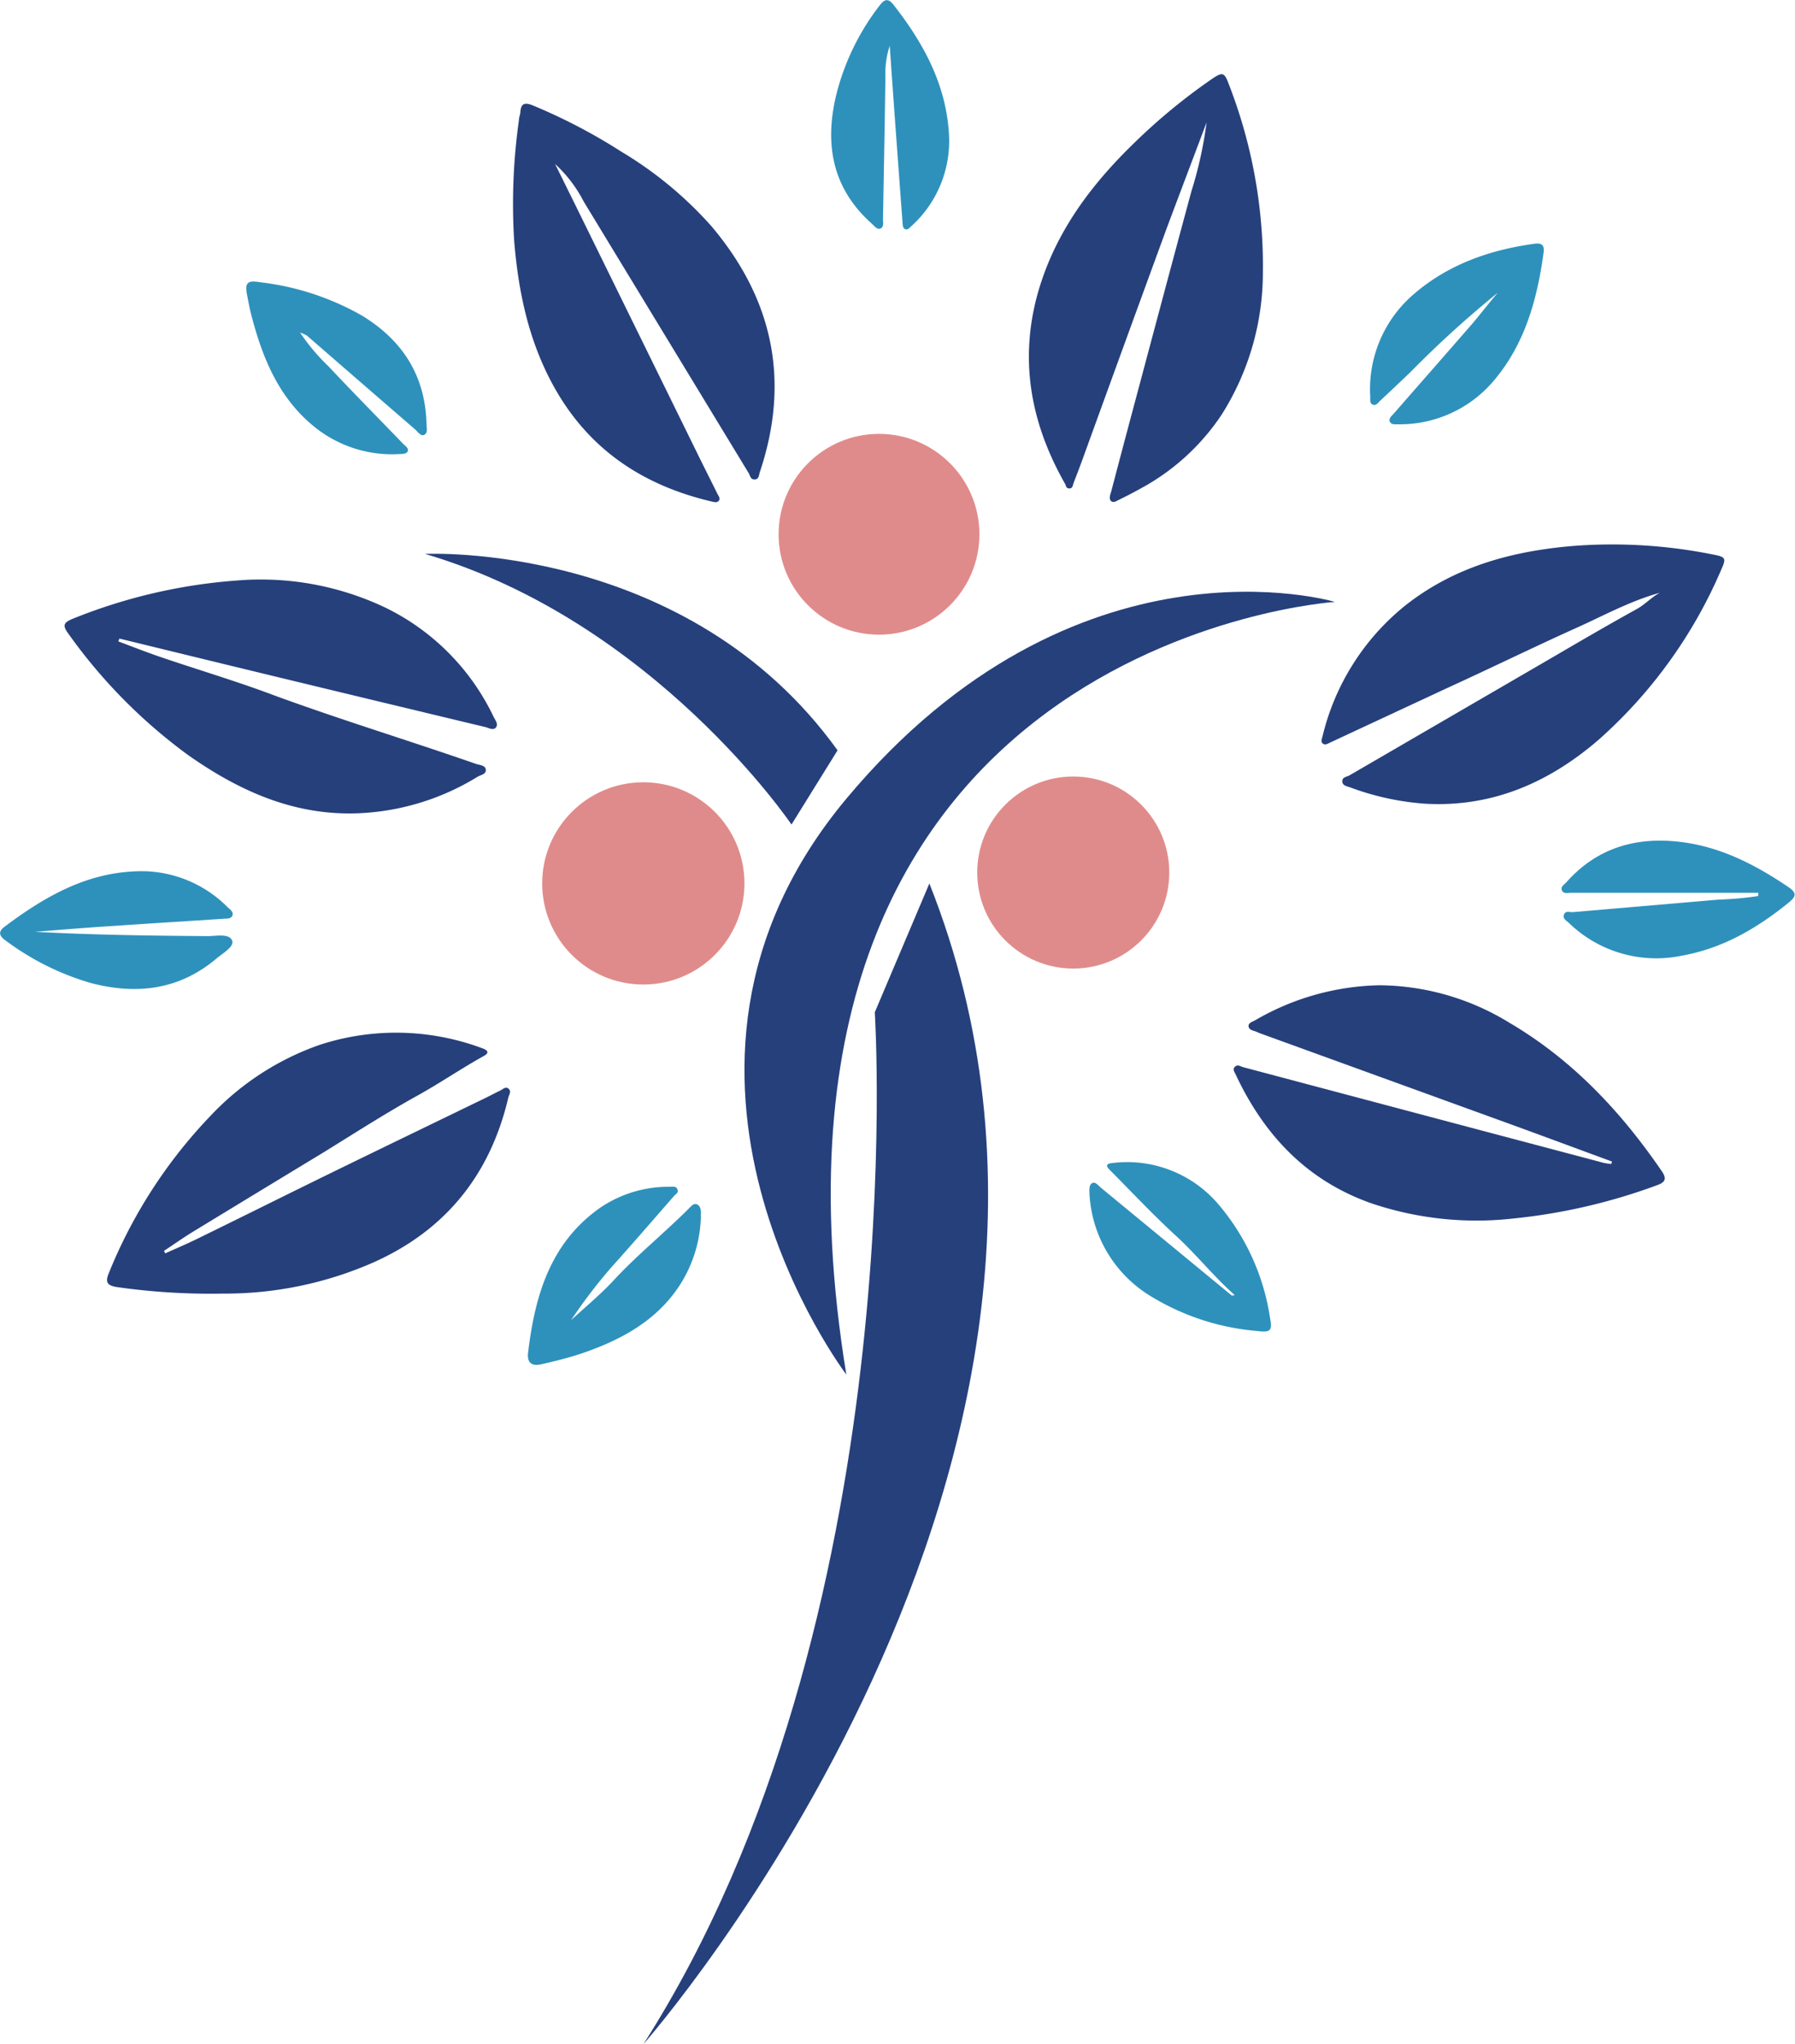 <svg id="Layer_1" data-name="Layer 1" xmlns="http://www.w3.org/2000/svg" viewBox="0 0 221.32 252.05"><defs><style>.cls-1{fill:#26407c;}.cls-2{fill:#e08b8b;}.cls-3{fill:#2e91bc;}</style></defs><title>logo-no-name</title><path id="_Path_" data-name="&lt;Path&gt;" class="cls-1" d="M105.82,126.21s32.29-1.61,50.86,24.22L151,159.58S134.08,134.55,105.82,126.21Z" transform="translate(-53.41 -57.91)"/><path id="_Path_2" data-name="&lt;Path&gt;" class="cls-1" d="M157.76,227.4s-28.26-37.14,0-71S218,132.13,218,132.13,143,137,157.76,227.4Z" transform="translate(-53.41 -57.91)"/><path id="_Path_3" data-name="&lt;Path&gt;" class="cls-1" d="M168,166.85l-6.73,15.88s4.84,75-28.53,127.24C132.73,310,196.24,237.9,168,166.85Z" transform="translate(-53.41 -57.91)"/><g id="_Group_" data-name="&lt;Group&gt;"><path id="_Path_4" data-name="&lt;Path&gt;" class="cls-1" d="M73.78,212.46c1.31-.59,2.65-1.16,3.94-1.79,5.56-2.72,11.09-5.48,16.65-8.2,6.29-3.07,12.6-6.12,18.91-9.18.61-.3,1.21-.62,1.83-.92.31-.15.64-.52,1-.22s.11.69,0,1c-2.22,9.55-7.71,16.44-16.69,20.44a45.46,45.46,0,0,1-18.57,3.83,81.46,81.46,0,0,1-13.06-.81c-1.11-.18-1.42-.56-1-1.62a61,61,0,0,1,12.48-19.39,33.75,33.75,0,0,1,13.58-8.86,30.35,30.35,0,0,1,20,.42c.81.28.88.62.14,1-2.74,1.53-5.33,3.3-8.08,4.83-3.94,2.18-7.73,4.62-11.58,7q-8.05,4.88-16.09,9.78c-1.23.75-2.41,1.59-3.61,2.38Z" transform="translate(-53.41 -57.91)"/><path id="_Path_5" data-name="&lt;Path&gt;" class="cls-1" d="M68,137c1.74.65,3.46,1.33,5.22,1.93,4.69,1.6,9.44,3,14.09,4.76,8.2,3,16.56,5.55,24.81,8.42.44.15,1.15.16,1.19.72s-.6.62-1,.85A30.41,30.41,0,0,1,99,158.1c-8.48.76-15.68-2.36-22.39-7.08a65.6,65.6,0,0,1-14.79-15c-.73-1-.6-1.36.68-1.86a66.87,66.87,0,0,1,20-4.66A35.75,35.75,0,0,1,101,132.87a28.69,28.69,0,0,1,13.28,13.45c.2.4.58.84.3,1.26s-.85.14-1.25,0q-13.2-3.16-26.39-6.35-9.41-2.28-18.81-4.58Z" transform="translate(-53.41 -57.91)"/><path id="_Path_6" data-name="&lt;Path&gt;" class="cls-1" d="M252.17,201.14c-4.35-1.6-8.7-3.22-13.05-4.8l-30-10.89a7.77,7.77,0,0,1-.76-.3c-.36-.17-.91-.19-1-.65s.49-.6.82-.79a31.59,31.59,0,0,1,15.35-4.31,31,31,0,0,1,15.95,4.6c7.77,4.56,13.77,10.94,18.82,18.32.7,1,.36,1.4-.62,1.75a71.89,71.89,0,0,1-17.77,4.1,40.47,40.47,0,0,1-17.49-1.91c-7.9-2.81-13.15-8.39-16.64-15.83-.14-.31-.45-.69-.09-1s.7,0,1,.07l28.76,7.64,15.7,4.16a8.2,8.2,0,0,0,.92.14Z" transform="translate(-53.41 -57.91)"/><path id="_Path_7" data-name="&lt;Path&gt;" class="cls-1" d="M121.85,78.13l2.76,5.59L139.48,114c.78,1.59,1.59,3.18,2.37,4.77.13.27.41.58.19.88s-.59.16-.89.1c-8.51-2-15.18-6.45-19.46-14.19-3.13-5.65-4.4-11.8-4.9-18.18a74,74,0,0,1,.61-14.7c0-.32.15-.62.17-.94.07-1.12.57-1.22,1.54-.83A69.62,69.62,0,0,1,130,76.6a47.28,47.28,0,0,1,11.1,9.17c7.62,9,9.77,19.08,6,30.34-.12.36-.1.91-.64.92s-.54-.45-.72-.75l-20.35-33.5A16.62,16.62,0,0,0,121.85,78.13Z" transform="translate(-53.41 -57.91)"/><path id="_Path_8" data-name="&lt;Path&gt;" class="cls-1" d="M258.08,131c-3.65,1-6.93,2.82-10.32,4.34-5.35,2.41-10.63,5-16,7.45l-14.34,6.68c-.29.13-.58.36-.89.14s-.14-.59-.06-.88a29.52,29.52,0,0,1,10.15-16.11c6.07-4.82,13.16-6.75,20.75-7.39a62.84,62.84,0,0,1,17.37,1.08c1.44.28,1.52.45.91,1.81a59.05,59.05,0,0,1-15,20.89c-6.13,5.34-13.21,8.49-21.57,8a33,33,0,0,1-9.17-2c-.39-.14-1-.22-1-.76s.56-.54.9-.74l25-14.53c3.42-2,6.85-4,10.3-5.91C256.21,132.5,257,131.55,258.08,131Z" transform="translate(-53.41 -57.91)"/><path id="_Path_9" data-name="&lt;Path&gt;" class="cls-1" d="M202.18,73c-1.66,4.43-3.34,8.84-5,13.28q-5.09,13.91-10.14,27.84c-.4,1.11-.82,2.22-1.25,3.32-.11.27-.1.71-.53.7s-.4-.34-.53-.57c-4.1-7.22-5.63-14.82-3.5-23,2-7.52,6.36-13.5,11.82-18.83a72.48,72.48,0,0,1,9.77-8.08c1.34-.91,1.55-.85,2.11.66a61.79,61.79,0,0,1,4.19,23.23,32.74,32.74,0,0,1-5.07,17.47,27.89,27.89,0,0,1-10.1,9.18c-.83.46-1.68.91-2.54,1.32-.31.15-.7.44-1,.18s-.13-.76,0-1.14q1.31-5,2.62-9.9c2.42-9.06,4.83-18.12,7.28-27.17A49.82,49.82,0,0,0,202.18,73Z" transform="translate(-53.41 -57.91)"/></g><circle id="_Path_10" data-name="&lt;Path&gt;" class="cls-2" cx="79.32" cy="108.93" r="12.47"/><circle id="_Path_11" data-name="&lt;Path&gt;" class="cls-2" cx="132.33" cy="107.59" r="11.84"/><circle id="_Path_12" data-name="&lt;Path&gt;" class="cls-2" cx="108.38" cy="65.88" r="12.38"/><path id="_Path_13" data-name="&lt;Path&gt;" class="cls-3" d="M238.09,94a129.12,129.12,0,0,0-10.73,9.75c-1.24,1.2-2.51,2.38-3.77,3.57-.26.24-.48.63-.9.49s-.32-.61-.33-.95a15.42,15.42,0,0,1,5.32-12.64c4.26-3.69,9.37-5.49,14.9-6.25.92-.13,1.28.15,1.15,1.09-.79,5.81-2.32,11.35-6.24,15.91a15.16,15.16,0,0,1-11.71,5.26c-.36,0-.81.06-1-.31s.22-.75.47-1c3.2-3.67,6.42-7.33,9.61-11C236,96.58,237,95.26,238.09,94Z" transform="translate(-53.41 -57.91)"/><path id="_Path_14" data-name="&lt;Path&gt;" class="cls-3" d="M90.41,98.92a25.36,25.36,0,0,0,3.53,4.19c3,3.2,6.13,6.36,9.19,9.54.24.25.67.49.56.87s-.71.37-1.06.38a15.22,15.22,0,0,1-10.42-3.33c-4.5-3.63-6.49-8.65-7.86-14-.18-.7-.3-1.42-.45-2.14-.33-1.66-.05-2,1.65-1.71A33.08,33.08,0,0,1,98,96.8c5.06,3.07,7.86,7.45,8,13.44,0,.44.19,1-.25,1.27s-.84-.38-1.19-.68q-6.66-5.76-13.31-11.54A4.86,4.86,0,0,0,90.41,98.92Z" transform="translate(-53.41 -57.91)"/><path id="_Path_15" data-name="&lt;Path&gt;" class="cls-3" d="M57.72,172.81c7.12.38,14.21.48,21.31.53,1.05,0,2.62-.36,3,.54.3.75-1.15,1.57-1.94,2.23-4.61,3.89-9.88,4.49-15.53,3a32.93,32.93,0,0,1-10.45-5.22c-.75-.53-1-1.06-.16-1.69,5.17-3.89,10.63-7,17.42-6.86a15,15,0,0,1,10.12,4.45c.29.27.74.56.58,1s-.68.38-1.08.41c-4.45.29-8.89.56-13.34.87C64.33,172.27,61,172.55,57.72,172.81Z" transform="translate(-53.41 -57.91)"/><path id="_Path_16" data-name="&lt;Path&gt;" class="cls-3" d="M270.21,168H248.09c-.32,0-.64,0-1,0s-.91.16-1.1-.3.3-.72.55-1c3.85-4.34,8.78-5.68,14.34-4.94,4.85.64,9.08,2.85,13.08,5.56,1,.71.92,1.12,0,1.88-3.91,3.18-8.16,5.66-13.18,6.55a15.46,15.46,0,0,1-13.89-4c-.31-.29-.85-.57-.64-1.08s.72-.25,1.11-.29l17.94-1.54a42.71,42.71,0,0,0,4.88-.44Z" transform="translate(-53.41 -57.91)"/><path id="_Path_17" data-name="&lt;Path&gt;" class="cls-3" d="M123.82,220.7c1.78-1.65,3.68-3.2,5.33-5,2.92-3.14,6.26-5.82,9.27-8.85.25-.25.53-.59.93-.43s.48.66.48,1.05a16.32,16.32,0,0,1-2.53,8.79c-2.84,4.45-7.21,6.82-12,8.48-1.67.57-3.41,1-5.14,1.39-1.1.26-1.79-.11-1.64-1.4.83-7,2.71-13.53,8.85-17.87a14.94,14.94,0,0,1,8.62-2.61c.35,0,.8-.11.95.33s-.22.57-.42.8c-2.57,2.94-5.12,5.9-7.74,8.81A64,64,0,0,0,123.82,220.7Z" transform="translate(-53.41 -57.91)"/><path id="_Path_18" data-name="&lt;Path&gt;" class="cls-3" d="M205.65,217.61c-2.62-2.33-4.72-5-7.23-7.3-2.85-2.61-5.49-5.44-8.22-8.18-.54-.55-.27-.75.36-.81a14.76,14.76,0,0,1,13,5A28,28,0,0,1,210,220.4c.3,1.62.07,1.83-1.59,1.63a29.81,29.81,0,0,1-13-4.22,15.71,15.71,0,0,1-7.68-12.95c0-.41,0-.92.38-1.08s.71.3,1,.55l16.19,13.34S205.41,217.66,205.65,217.61Z" transform="translate(-53.41 -57.91)"/><path id="_Path_19" data-name="&lt;Path&gt;" class="cls-3" d="M163.11,63.56a10.94,10.94,0,0,0-.53,3.78c-.08,5.87-.19,11.73-.3,17.6,0,.39.14.91-.28,1.13s-.79-.3-1.1-.58c-5-4.46-5.87-10.05-4.3-16.21a29.82,29.82,0,0,1,5.27-10.7c.62-.82,1.08-.91,1.77,0,3.65,4.67,6.4,9.74,6.77,15.79a14.16,14.16,0,0,1-4.69,11.48c-.19.18-.4.43-.7.32s-.31-.52-.33-.82q-.41-5.51-.81-11T163.11,63.56Z" transform="translate(-53.41 -57.91)"/></svg>